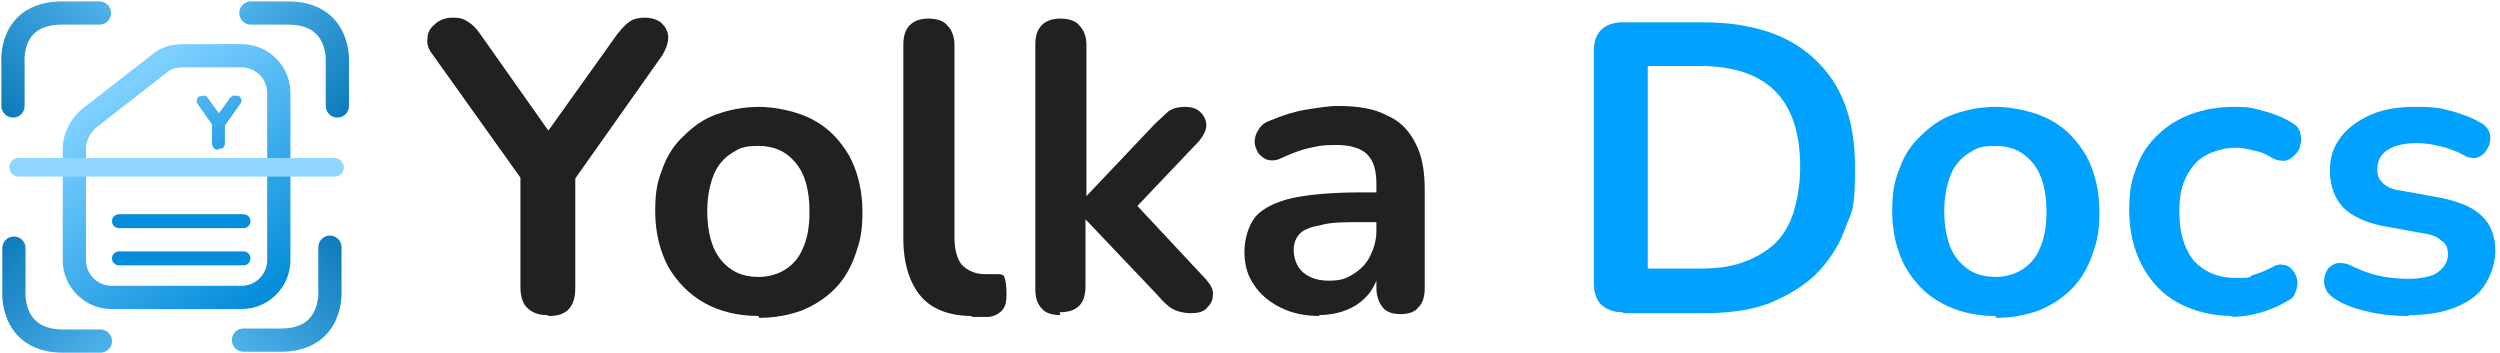 <svg width="269" height="38" viewBox="0 0 269 38" fill="none" xmlns="http://www.w3.org/2000/svg">
<g clip-path="url(#clip0_896_908)">
<path d="M58.8 33.9C57.9 33.9 57.2 33.6 56.7 33.1C56.2 32.6 56 31.8 56 30.9V17.4L57.2 20.8L46.5 5.8C46.1 5.3 45.9 4.7 46 4.1C46 3.5 46.3 3 46.8 2.6C47.2 2.2 47.9 1.9 48.7 1.9C49.5 1.9 49.8 2 50.3 2.3C50.8 2.6 51.3 3.1 51.7 3.7L59.6 14.9H58.4L66.4 3.7C66.9 3.1 67.3 2.6 67.8 2.3C68.2 2 68.8 1.9 69.4 1.9C70 1.9 70.8 2.1 71.2 2.5C71.6 2.9 71.9 3.4 71.9 4C71.9 4.6 71.7 5.2 71.3 5.9L60.7 20.9L61.9 17.5V31C61.9 33 61 34 59.1 34L58.8 33.9Z" fill="#212121"/>
<path d="M81.6 34C79.4 34 77.4 33.5 75.8 32.6C74.2 31.7 72.9 30.4 71.9 28.7C71 27 70.5 25 70.5 22.7C70.5 20.4 70.8 19.4 71.3 18.1C71.8 16.7 72.6 15.5 73.6 14.6C74.6 13.6 75.7 12.8 77.1 12.3C78.5 11.8 80 11.5 81.7 11.5C83.4 11.5 85.9 12 87.5 12.9C89.2 13.8 90.4 15.1 91.4 16.8C92.3 18.5 92.8 20.5 92.8 22.8C92.8 25.1 92.5 26.1 92 27.5C91.5 28.9 90.8 30.1 89.8 31.1C88.8 32.1 87.7 32.8 86.3 33.4C84.9 33.9 83.4 34.2 81.7 34.2L81.6 34ZM81.6 29.8C82.7 29.8 83.7 29.5 84.5 29C85.3 28.5 86 27.7 86.4 26.7C86.9 25.6 87.1 24.3 87.1 22.8C87.1 20.4 86.6 18.7 85.6 17.5C84.6 16.3 83.3 15.7 81.6 15.7C79.9 15.7 79.5 16 78.7 16.5C77.9 17 77.2 17.8 76.8 18.8C76.4 19.8 76.1 21.1 76.1 22.7C76.1 25 76.6 26.8 77.6 28C78.6 29.2 79.9 29.8 81.6 29.8Z" fill="#212121"/>
<path d="M104.6 34C102.2 34 100.3 33.3 99.1 31.9C97.9 30.5 97.2 28.4 97.2 25.7V4.8C97.2 3.9 97.4 3.2 97.9 2.7C98.4 2.2 99.1 2 99.9 2C100.7 2 101.5 2.2 101.9 2.7C102.4 3.2 102.7 3.9 102.7 4.8V25.5C102.7 26.9 103 27.9 103.5 28.5C104.1 29.1 104.9 29.5 106 29.5H106.7C106.9 29.5 107.1 29.5 107.3 29.5C107.7 29.5 108 29.5 108.1 29.9C108.2 30.2 108.3 30.7 108.3 31.6C108.3 32.5 108.2 32.9 107.9 33.3C107.6 33.7 107.1 34 106.4 34.1C106.1 34.1 105.8 34.1 105.5 34.1C105.2 34.1 104.9 34.1 104.5 34.1L104.6 34Z" fill="#212121"/>
<path d="M114.1 33.9C113.2 33.9 112.5 33.7 112.1 33.2C111.6 32.7 111.4 32 111.4 31.1V4.8C111.4 3.9 111.6 3.2 112.1 2.7C112.6 2.2 113.3 2 114.1 2C114.9 2 115.7 2.2 116.1 2.7C116.6 3.2 116.9 3.9 116.9 4.8V21.1L124.2 13.4C124.8 12.8 125.3 12.4 125.7 12C126.1 11.7 126.7 11.5 127.5 11.5C128.3 11.5 128.8 11.7 129.2 12.1C129.6 12.5 129.8 13 129.8 13.5C129.8 14 129.5 14.6 129 15.2L121.3 23.3V21L129.8 30.1C130.3 30.7 130.6 31.2 130.5 31.8C130.5 32.4 130.2 32.8 129.8 33.2C129.4 33.6 128.8 33.7 128.1 33.7C127.4 33.7 126.6 33.5 126.1 33.2C125.6 32.9 125.1 32.4 124.5 31.7L116.8 23.6V30.8C116.8 32.7 115.9 33.6 114 33.6L114.1 33.9Z" fill="#212121"/>
<path d="M142 34C140.4 34 139 33.7 137.8 33.1C136.6 32.5 135.6 31.7 134.9 30.6C134.2 29.6 133.9 28.4 133.9 27.1C133.9 25.8 134.3 24.3 135.1 23.3C135.9 22.4 137.3 21.7 139.1 21.3C141 20.9 143.5 20.7 146.6 20.7H148.8V23.9H146.6C144.8 23.9 143.3 23.9 142.2 24.2C141.1 24.4 140.3 24.7 139.9 25.1C139.5 25.5 139.2 26.1 139.2 26.9C139.2 27.7 139.5 28.7 140.2 29.3C140.9 29.9 141.8 30.2 143 30.2C144.2 30.2 144.8 30 145.6 29.5C146.4 29 147 28.4 147.4 27.6C147.8 26.8 148.1 25.9 148.1 24.9V19.8C148.1 18.3 147.8 17.3 147.1 16.6C146.5 16 145.4 15.6 143.8 15.6C142.2 15.6 142 15.7 141 15.9C140 16.1 139 16.5 137.9 17C137.3 17.3 136.8 17.3 136.4 17.2C136 17.1 135.7 16.8 135.4 16.5C135.2 16.1 135 15.7 135 15.3C135 14.9 135.1 14.4 135.4 14C135.6 13.6 136 13.2 136.6 13C138 12.4 139.3 12 140.5 11.8C141.8 11.6 142.9 11.4 144 11.4C146.1 11.4 147.9 11.7 149.2 12.4C150.6 13 151.6 14 152.3 15.4C153 16.7 153.3 18.4 153.3 20.4V31C153.3 31.9 153.1 32.6 152.6 33.1C152.2 33.6 151.5 33.8 150.7 33.8C149.9 33.8 149.2 33.6 148.8 33.1C148.4 32.6 148.1 31.9 148.1 31V28.9H148.5C148.3 29.9 147.9 30.8 147.3 31.6C146.7 32.3 146 32.9 145 33.3C144.1 33.7 143 33.9 141.9 33.9L142 34Z" fill="#212121"/>
<path d="M174.6 33.6C173.6 33.6 172.9 33.3 172.3 32.8C171.8 32.3 171.5 31.5 171.5 30.5V5.4C171.5 4.4 171.8 3.7 172.3 3.2C172.8 2.7 173.6 2.4 174.6 2.4H183.2C188.4 2.4 192.5 3.7 195.3 6.4C198.2 9.1 199.6 12.9 199.6 18C199.6 23.1 199.2 22.7 198.5 24.7C197.8 26.6 196.7 28.2 195.3 29.6C193.9 30.9 192.2 31.9 190.2 32.7C188.2 33.4 185.9 33.7 183.3 33.7H174.7L174.6 33.6ZM177.3 28.9H182.9C184.7 28.9 186.3 28.7 187.6 28.2C189 27.7 190.1 27 191 26.2C191.9 25.3 192.6 24.1 193 22.8C193.4 21.4 193.7 19.8 193.7 18C193.7 14.3 192.8 11.6 191 9.8C189.2 8 186.5 7.1 182.9 7.1H177.3V28.9Z" fill="#00A1FF"/>
<path d="M214.7 34C212.5 34 210.5 33.5 208.9 32.6C207.2 31.7 206 30.4 205 28.7C204.1 27 203.6 25 203.6 22.7C203.6 20.4 203.9 19.4 204.4 18.1C204.9 16.7 205.7 15.5 206.7 14.6C207.7 13.6 208.8 12.8 210.2 12.3C211.6 11.8 213.1 11.5 214.8 11.5C216.5 11.5 219 12 220.6 12.9C222.3 13.8 223.5 15.1 224.5 16.8C225.4 18.5 225.9 20.5 225.9 22.8C225.9 25.1 225.6 26.1 225.1 27.5C224.6 28.9 223.9 30.1 222.9 31.1C221.9 32.1 220.8 32.8 219.4 33.4C218 33.9 216.5 34.2 214.8 34.2L214.7 34ZM214.7 29.8C215.8 29.8 216.8 29.5 217.6 29C218.4 28.5 219.1 27.7 219.5 26.7C220 25.6 220.2 24.3 220.2 22.8C220.2 20.4 219.7 18.7 218.7 17.5C217.7 16.3 216.4 15.7 214.7 15.7C213 15.7 212.6 16 211.8 16.5C211 17 210.3 17.8 209.9 18.8C209.5 19.8 209.2 21.1 209.2 22.7C209.2 25 209.7 26.8 210.7 28C211.7 29.2 213 29.8 214.7 29.8Z" fill="#00A1FF"/>
<path d="M240.3 34C238 34 236.1 33.5 234.4 32.6C232.7 31.7 231.4 30.3 230.5 28.6C229.6 26.9 229.1 24.9 229.1 22.6C229.1 20.3 229.4 19.3 229.9 18C230.4 16.6 231.2 15.4 232.2 14.5C233.2 13.5 234.4 12.8 235.7 12.3C237.1 11.8 238.6 11.5 240.3 11.5C242 11.5 242.3 11.6 243.4 11.9C244.6 12.2 245.6 12.6 246.6 13.2C247.1 13.5 247.4 13.8 247.5 14.3C247.6 14.7 247.7 15.1 247.5 15.6C247.5 16 247.2 16.4 246.9 16.7C246.6 17 246.3 17.2 245.9 17.3C245.5 17.3 245 17.3 244.5 17C243.9 16.6 243.2 16.3 242.5 16.2C241.8 16 241.2 15.9 240.6 15.9C239.6 15.9 238.8 16.1 238 16.4C237.3 16.7 236.6 17.1 236.1 17.7C235.6 18.3 235.2 19 234.9 19.8C234.6 20.7 234.5 21.6 234.5 22.8C234.5 25 235 26.7 236 28C237.1 29.2 238.6 29.9 240.5 29.9C242.4 29.9 241.8 29.9 242.4 29.6C243.1 29.4 243.8 29.1 244.4 28.8C244.9 28.5 245.3 28.4 245.7 28.5C246.1 28.5 246.5 28.8 246.7 29.1C247 29.4 247.1 29.8 247.2 30.2C247.2 30.6 247.2 31 247 31.4C246.9 31.8 246.6 32.2 246.1 32.4C245.1 33 244.1 33.4 243 33.7C241.9 34 240.9 34.1 239.9 34.1L240.3 34Z" fill="#00A1FF"/>
<path d="M259.1 34C257.8 34 256.5 33.9 255.1 33.6C253.7 33.3 252.4 32.9 251.3 32.2C250.8 31.9 250.5 31.6 250.3 31.2C250.1 30.8 250 30.4 250.1 30C250.1 29.6 250.3 29.2 250.5 28.9C250.8 28.6 251.1 28.4 251.5 28.3C251.9 28.3 252.4 28.3 252.8 28.5C254 29.1 255.1 29.5 256.1 29.7C257.1 29.9 258.1 30 259.2 30C260.3 30 261.7 29.8 262.3 29.3C263 28.8 263.4 28.1 263.4 27.4C263.4 26.7 263.2 26.2 262.7 25.9C262.3 25.5 261.6 25.2 260.7 25.1L256.3 24.3C254.5 23.9 253.1 23.3 252.1 22.3C251.2 21.3 250.7 20 250.7 18.4C250.7 16.8 251.1 15.8 251.9 14.7C252.7 13.7 253.8 12.9 255.2 12.3C256.6 11.7 258.2 11.5 260 11.5C261.8 11.5 262.5 11.6 263.6 11.9C264.7 12.2 265.9 12.6 266.9 13.2C267.3 13.4 267.6 13.7 267.8 14.1C268 14.5 268 14.9 267.9 15.3C267.9 15.7 267.6 16 267.4 16.4C267.1 16.7 266.8 16.9 266.4 17C266 17 265.6 17 265.1 16.7C264.2 16.2 263.3 15.9 262.4 15.7C261.6 15.5 260.8 15.4 260 15.4C258.6 15.4 257.5 15.7 256.8 16.2C256.1 16.7 255.8 17.4 255.8 18.2C255.8 19 256 19.3 256.4 19.7C256.8 20.1 257.4 20.4 258.3 20.5L262.7 21.3C264.6 21.7 266.1 22.3 267 23.2C268 24.1 268.5 25.4 268.5 27C268.5 28.6 267.7 30.9 266 32.1C264.3 33.3 262.1 33.9 259.3 33.9L259.1 34Z" fill="#00A1FF"/>
<path d="M26 32H12C9.8 32 8 30.2 8 28V16C8 14.8 8.6 13.6 9.5 12.8L17.2 6.8C17.9 6.2 18.8 6 19.7 6H26C28.2 6 30 7.8 30 10V28C30 30.2 28.2 32 26 32Z" stroke="url(#paint0_linear_896_908)" stroke-width="2.5"/>
<path d="M36 18H2" stroke="url(#paint1_linear_896_908)" stroke-width="2" stroke-linecap="round"/>
<path d="M23.5 16.1C23.3 16.1 23.1 16.1 23 15.9C22.9 15.8 22.8 15.6 22.8 15.4V13.1L23.1 13.8L21.2 11.1C21.2 11 21.1 10.9 21.2 10.7C21.2 10.6 21.2 10.5 21.4 10.4C21.4 10.4 21.6 10.3 21.8 10.3C22 10.3 22 10.3 22.1 10.3C22.2 10.3 22.3 10.5 22.4 10.6L23.7 12.4H23.4L24.7 10.6C24.8 10.5 24.9 10.4 25 10.3C25.1 10.3 25.2 10.3 25.4 10.3C25.6 10.3 25.7 10.3 25.8 10.4C25.8 10.4 25.9 10.6 26 10.7C26 10.8 26 11 25.9 11.1L24 13.8L24.2 13.1V15.4C24.2 15.8 24 16 23.6 16L23.5 16.1Z" fill="url(#paint2_linear_896_908)"/>
<path d="M26.2 27.8H12.8" stroke="url(#paint3_linear_896_908)" stroke-width="1.5" stroke-linecap="round"/>
<path d="M26.2 23.8H12.8" stroke="url(#paint4_linear_896_908)" stroke-width="1.5" stroke-linecap="round"/>
<path d="M10.8 36.7C10.8 36.7 8.7 36.7 6.8 36.7C1.1 36.7 1.5 31.4 1.5 31.4V26.7" stroke="url(#paint5_linear_896_908)" stroke-width="2.5" stroke-linecap="round" stroke-linejoin="round"/>
<path d="M27 1.4C27 1.4 29.1 1.4 31 1.4C36.7 1.4 36.3 6.7 36.3 6.7V11.4" stroke="url(#paint6_linear_896_908)" stroke-width="2.5" stroke-linecap="round" stroke-linejoin="round"/>
<path d="M26.2 36.6C26.2 36.6 28.3 36.6 30.2 36.6C35.9 36.6 35.5 31.3 35.5 31.3V26.6" stroke="url(#paint7_linear_896_908)" stroke-width="2.5" stroke-linecap="round" stroke-linejoin="round"/>
<path d="M10.7 1.4C10.7 1.4 8.6 1.4 6.7 1.4C0.9 1.4 1.4 6.7 1.4 6.7V11.4" stroke="url(#paint8_linear_896_908)" stroke-width="2.5" stroke-linecap="round" stroke-linejoin="round"/>
</g>
<defs>
<linearGradient id="paint0_linear_896_908" x1="12.5" y1="10.3" x2="28.5" y2="31.6" gradientUnits="userSpaceOnUse">
<stop stop-color="#7CCFFF"/>
<stop offset="1" stop-color="#058DDB"/>
</linearGradient>
<linearGradient id="paint1_linear_896_908" x1="nan" y1="nan" x2="nan" y2="nan" gradientUnits="userSpaceOnUse">
<stop stop-color="#90D7FF"/>
<stop offset="1" stop-color="#0986CF"/>
</linearGradient>
<linearGradient id="paint2_linear_896_908" x1="14.8" y1="0.3" x2="32.2" y2="23.6" gradientUnits="userSpaceOnUse">
<stop offset="0.2" stop-color="#7CCFFF"/>
<stop offset="0.8" stop-color="#058DDB"/>
</linearGradient>
<linearGradient id="paint3_linear_896_908" x1="nan" y1="nan" x2="nan" y2="nan" gradientUnits="userSpaceOnUse">
<stop stop-color="#058DDB"/>
<stop offset="1" stop-color="#1892D8"/>
</linearGradient>
<linearGradient id="paint4_linear_896_908" x1="nan" y1="nan" x2="nan" y2="nan" gradientUnits="userSpaceOnUse">
<stop stop-color="#058DDB"/>
<stop offset="1" stop-color="#1892D8"/>
</linearGradient>
<linearGradient id="paint5_linear_896_908" x1="12" y1="40.6" x2="-2.7" y2="26.3" gradientUnits="userSpaceOnUse">
<stop stop-color="#59B9F1"/>
<stop offset="1" stop-color="#0575B5"/>
</linearGradient>
<linearGradient id="paint6_linear_896_908" x1="25.8" y1="-2.5" x2="40.5" y2="11.8" gradientUnits="userSpaceOnUse">
<stop stop-color="#59B9F1"/>
<stop offset="1" stop-color="#0575B5"/>
</linearGradient>
<linearGradient id="paint7_linear_896_908" x1="25" y1="40.5" x2="39.7" y2="26.2" gradientUnits="userSpaceOnUse">
<stop stop-color="#59B9F1"/>
<stop offset="1" stop-color="#0575B5"/>
</linearGradient>
<linearGradient id="paint8_linear_896_908" x1="11.8" y1="-2.5" x2="-2.8" y2="11.8" gradientUnits="userSpaceOnUse">
<stop stop-color="#59B9F1"/>
<stop offset="1" stop-color="#0575B5"/>
</linearGradient>
<clipPath id="clip0_896_908">
<rect width="269" height="38" fill="white"/>
</clipPath>
</defs>
</svg>
